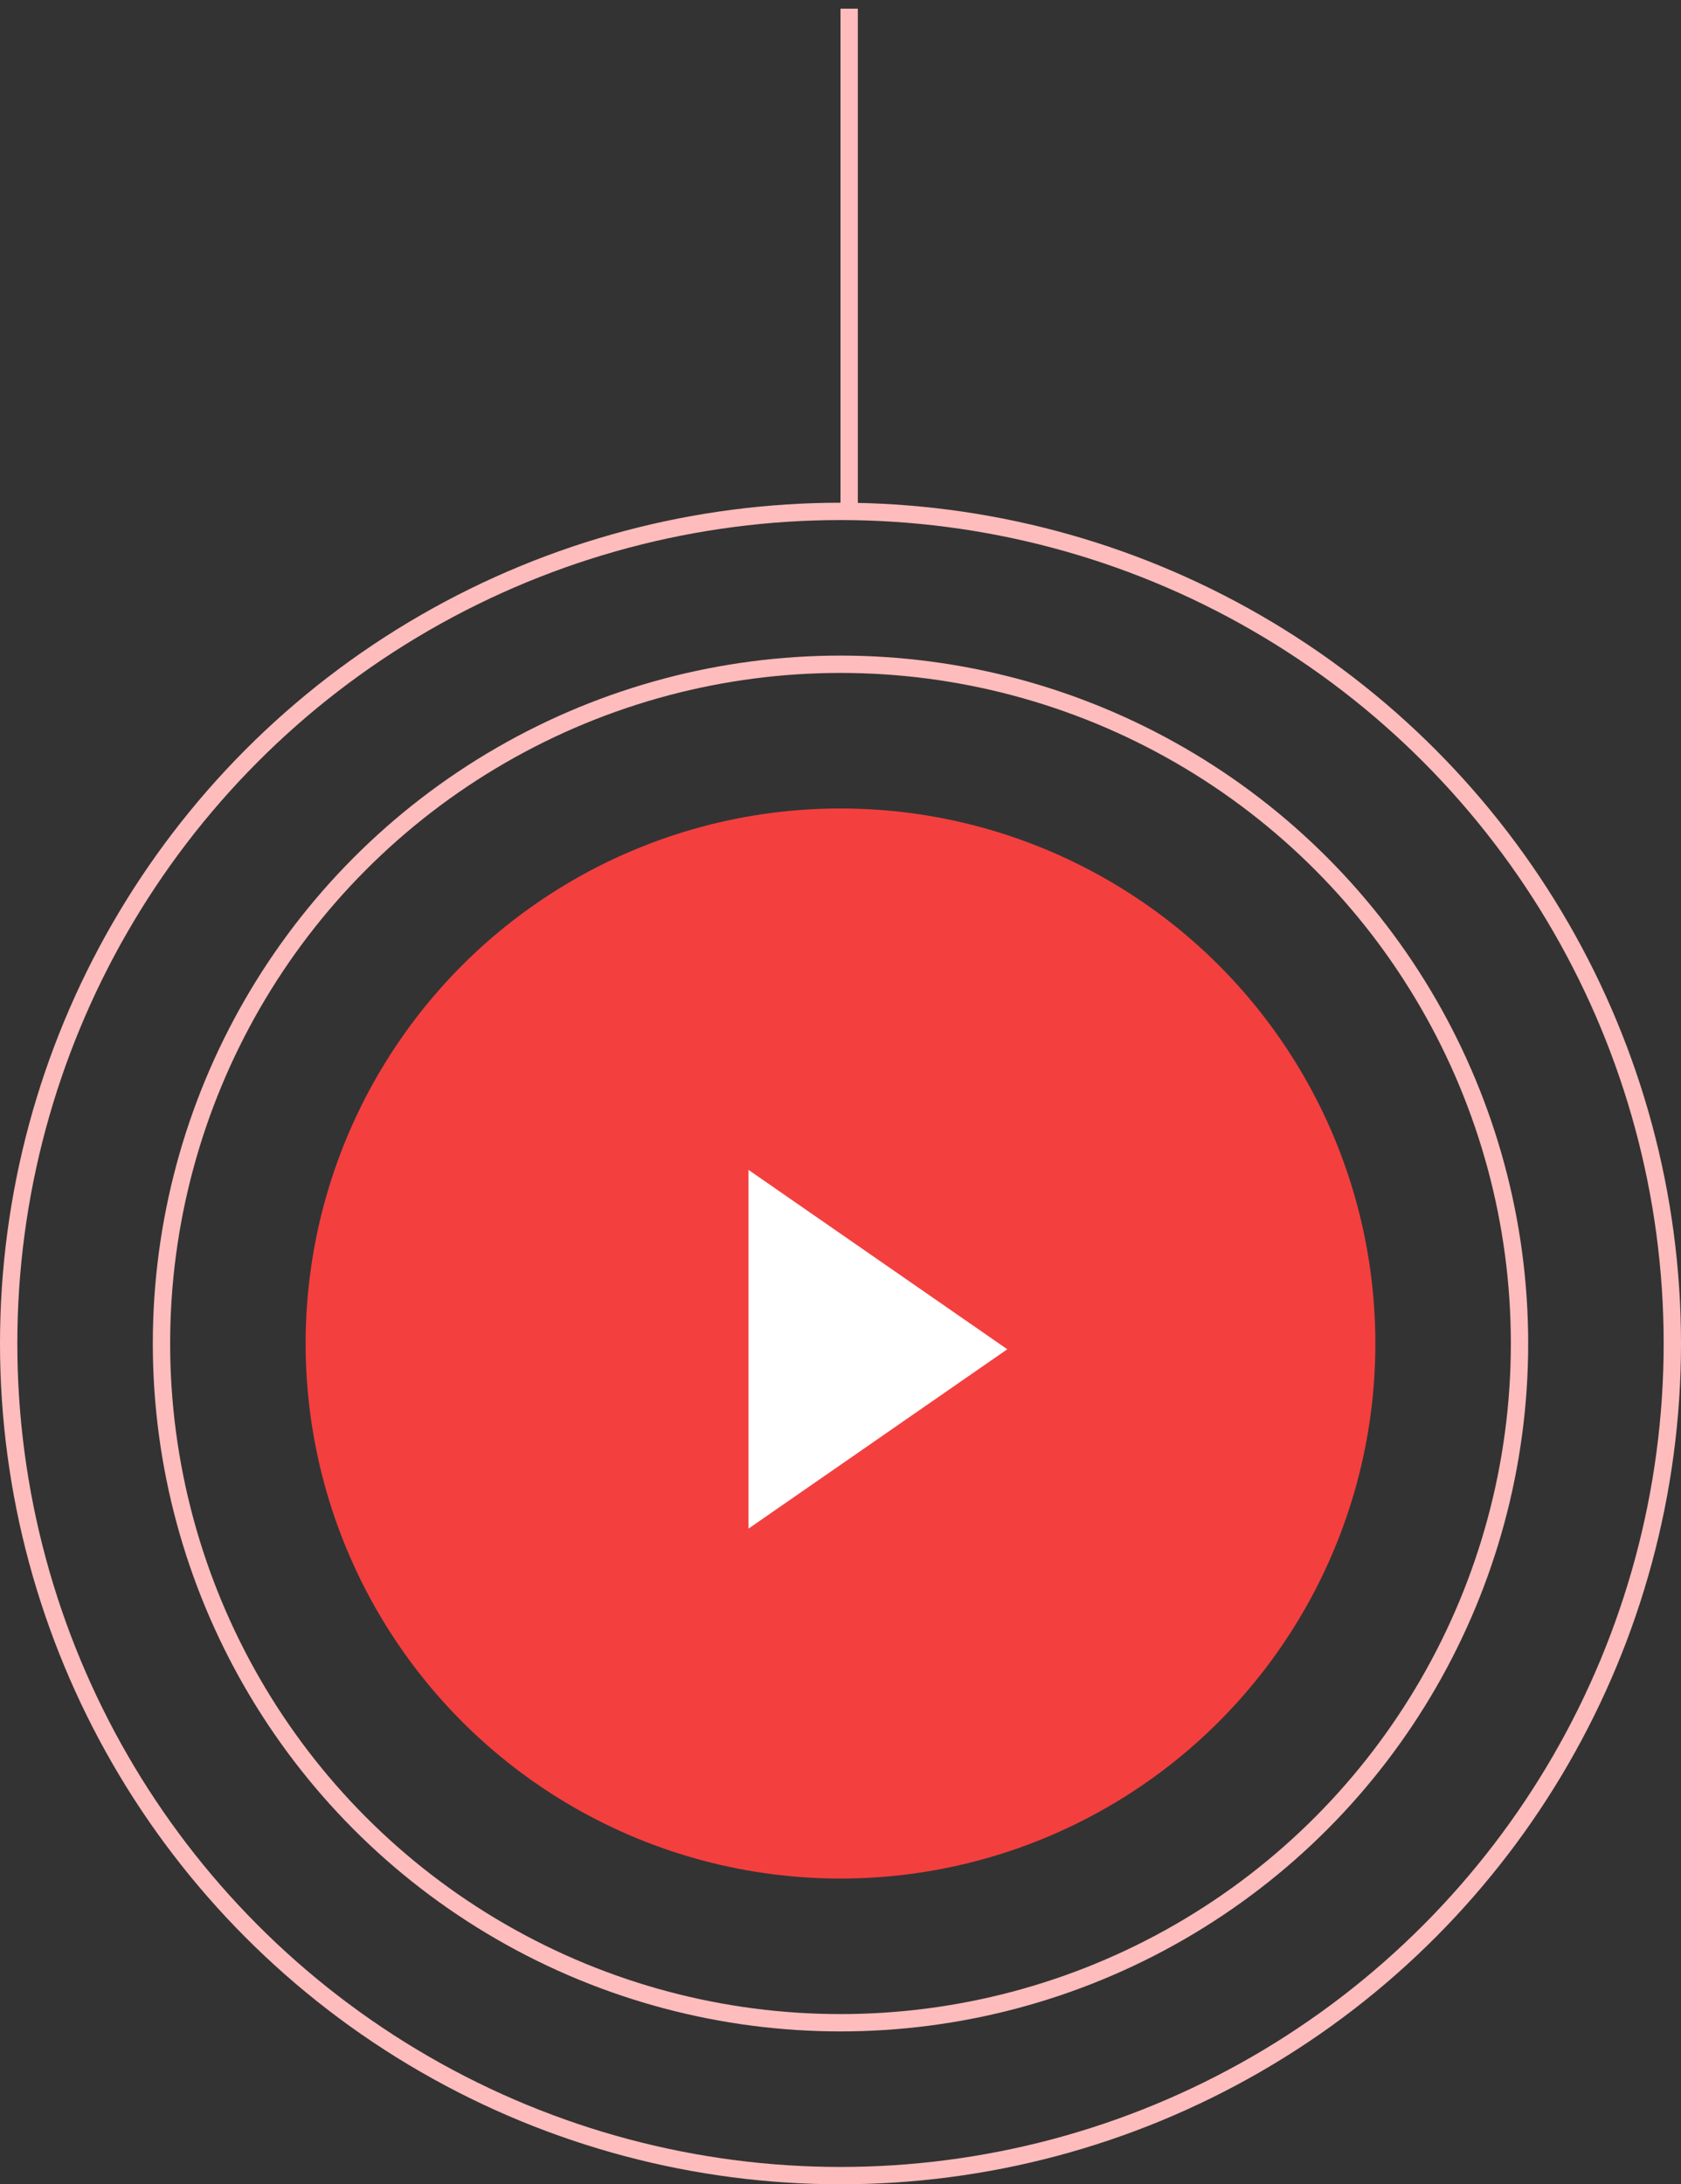 <svg width="97" height="126" viewBox="0 0 97 126" fill="none" xmlns="http://www.w3.org/2000/svg">
<rect x="0" y="0" width="97" height="126" fill="#333333" stroke="none"/>
<circle cx="48.5" cy="77.5" r="30.864" fill="#F43F3F"/>
<circle cx="48.5" cy="77.5" r="48" stroke="#FFBCBC"/>
<path d="M49 29.5V0.5" stroke="#FFBCBC"/>
<circle cx="48.5" cy="77.5" r="39.182" stroke="#FFBCBC"/>
<path d="M58.125 77.832L43.191 88.179L43.191 67.485L58.125 77.832Z" fill="white"/>
</svg>
